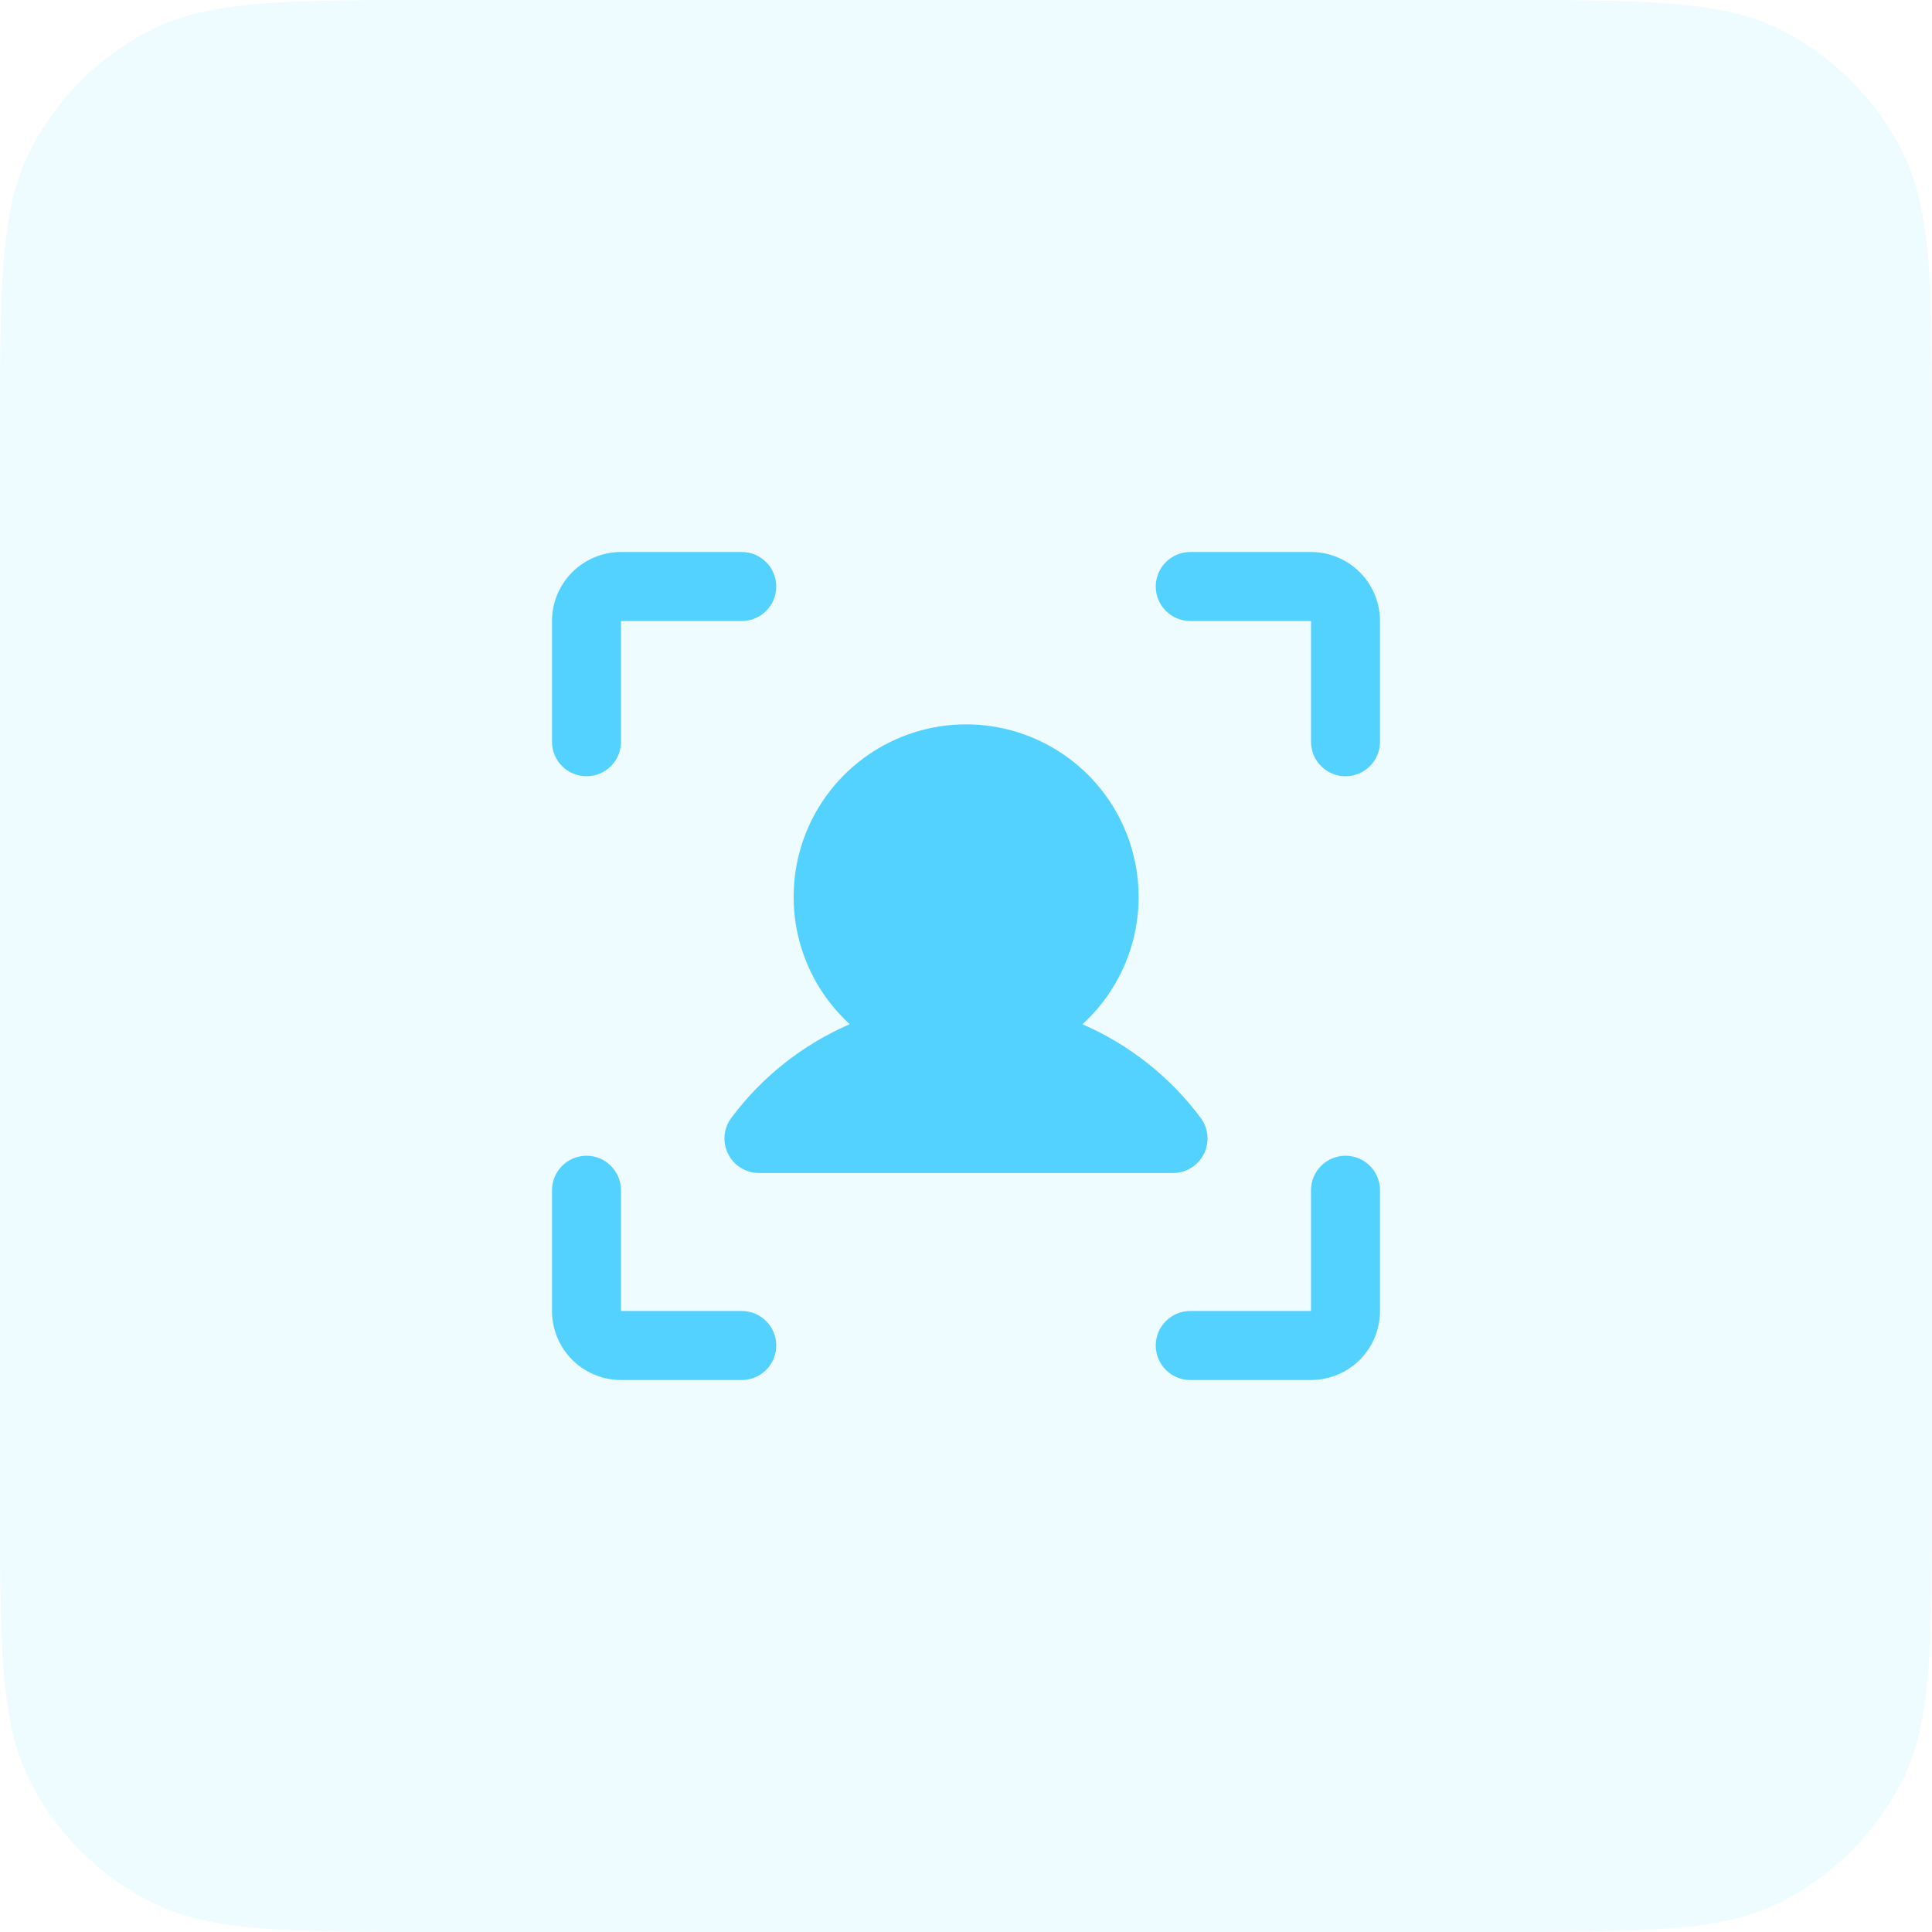 <svg width="56" height="56" viewBox="0 0 56 56" fill="none" xmlns="http://www.w3.org/2000/svg">
<path d="M0 12.8C0 8.32 0 6.079 0.872 4.368C1.639 2.863 2.863 1.639 4.368 0.872C6.079 0 8.32 0 12.8 0H43.2C47.68 0 49.921 0 51.632 0.872C53.137 1.639 54.361 2.863 55.128 4.368C56 6.079 56 8.32 56 12.8V43.2C56 47.68 56 49.921 55.128 51.632C54.361 53.137 53.137 54.361 51.632 55.128C49.921 56 47.68 56 43.2 56H12.8C8.32 56 6.079 56 4.368 55.128C2.863 54.361 1.639 53.137 0.872 51.632C0 49.921 0 47.68 0 43.2V12.8Z" fill="#53D2FF" fill-opacity="0.1"/>
<path d="M40 18V21.5C40 21.765 39.895 22.02 39.707 22.207C39.52 22.395 39.265 22.5 39 22.5C38.735 22.5 38.48 22.395 38.293 22.207C38.105 22.02 38 21.765 38 21.5V18H34.5C34.235 18 33.98 17.895 33.793 17.707C33.605 17.52 33.5 17.265 33.5 17C33.5 16.735 33.605 16.48 33.793 16.293C33.98 16.105 34.235 16 34.5 16H38C38.53 16 39.039 16.211 39.414 16.586C39.789 16.961 40 17.47 40 18ZM39 33.5C38.735 33.5 38.48 33.605 38.293 33.793C38.105 33.98 38 34.235 38 34.5V38H34.5C34.235 38 33.98 38.105 33.793 38.293C33.605 38.48 33.5 38.735 33.5 39C33.5 39.265 33.605 39.52 33.793 39.707C33.98 39.895 34.235 40 34.5 40H38C38.53 40 39.039 39.789 39.414 39.414C39.789 39.039 40 38.53 40 38V34.5C40 34.235 39.895 33.98 39.707 33.793C39.52 33.605 39.265 33.5 39 33.5ZM21.5 38H18V34.5C18 34.235 17.895 33.98 17.707 33.793C17.52 33.605 17.265 33.5 17 33.5C16.735 33.5 16.48 33.605 16.293 33.793C16.105 33.98 16 34.235 16 34.5V38C16 38.53 16.211 39.039 16.586 39.414C16.961 39.789 17.47 40 18 40H21.5C21.765 40 22.02 39.895 22.207 39.707C22.395 39.52 22.5 39.265 22.5 39C22.5 38.735 22.395 38.48 22.207 38.293C22.02 38.105 21.765 38 21.5 38ZM17 22.5C17.265 22.5 17.52 22.395 17.707 22.207C17.895 22.02 18 21.765 18 21.5V18H21.5C21.765 18 22.02 17.895 22.207 17.707C22.395 17.52 22.5 17.265 22.5 17C22.5 16.735 22.395 16.48 22.207 16.293C22.02 16.105 21.765 16 21.5 16H18C17.47 16 16.961 16.211 16.586 16.586C16.211 16.961 16 17.47 16 18V21.5C16 21.765 16.105 22.02 16.293 22.207C16.48 22.395 16.735 22.5 17 22.5ZM24.625 29.689C23.267 30.278 22.086 31.212 21.2 32.399C21.088 32.547 21.02 32.724 21.003 32.909C20.986 33.094 21.021 33.281 21.105 33.447C21.188 33.613 21.315 33.753 21.474 33.851C21.632 33.949 21.814 34 22 34H34C34.186 34 34.368 33.949 34.526 33.851C34.685 33.753 34.812 33.613 34.895 33.447C34.979 33.281 35.014 33.094 34.997 32.909C34.98 32.724 34.912 32.547 34.8 32.399C33.914 31.212 32.733 30.278 31.375 29.689C32.12 29.009 32.641 28.12 32.872 27.138C33.102 26.157 33.03 25.128 32.665 24.188C32.301 23.248 31.661 22.44 30.829 21.871C29.997 21.301 29.012 20.996 28.004 20.996C26.995 20.996 26.011 21.301 25.179 21.871C24.347 22.44 23.707 23.248 23.342 24.188C22.977 25.128 22.906 26.157 23.136 27.138C23.366 28.12 23.888 29.009 24.633 29.689H24.625Z" fill="#53D2FF"/>
</svg>
